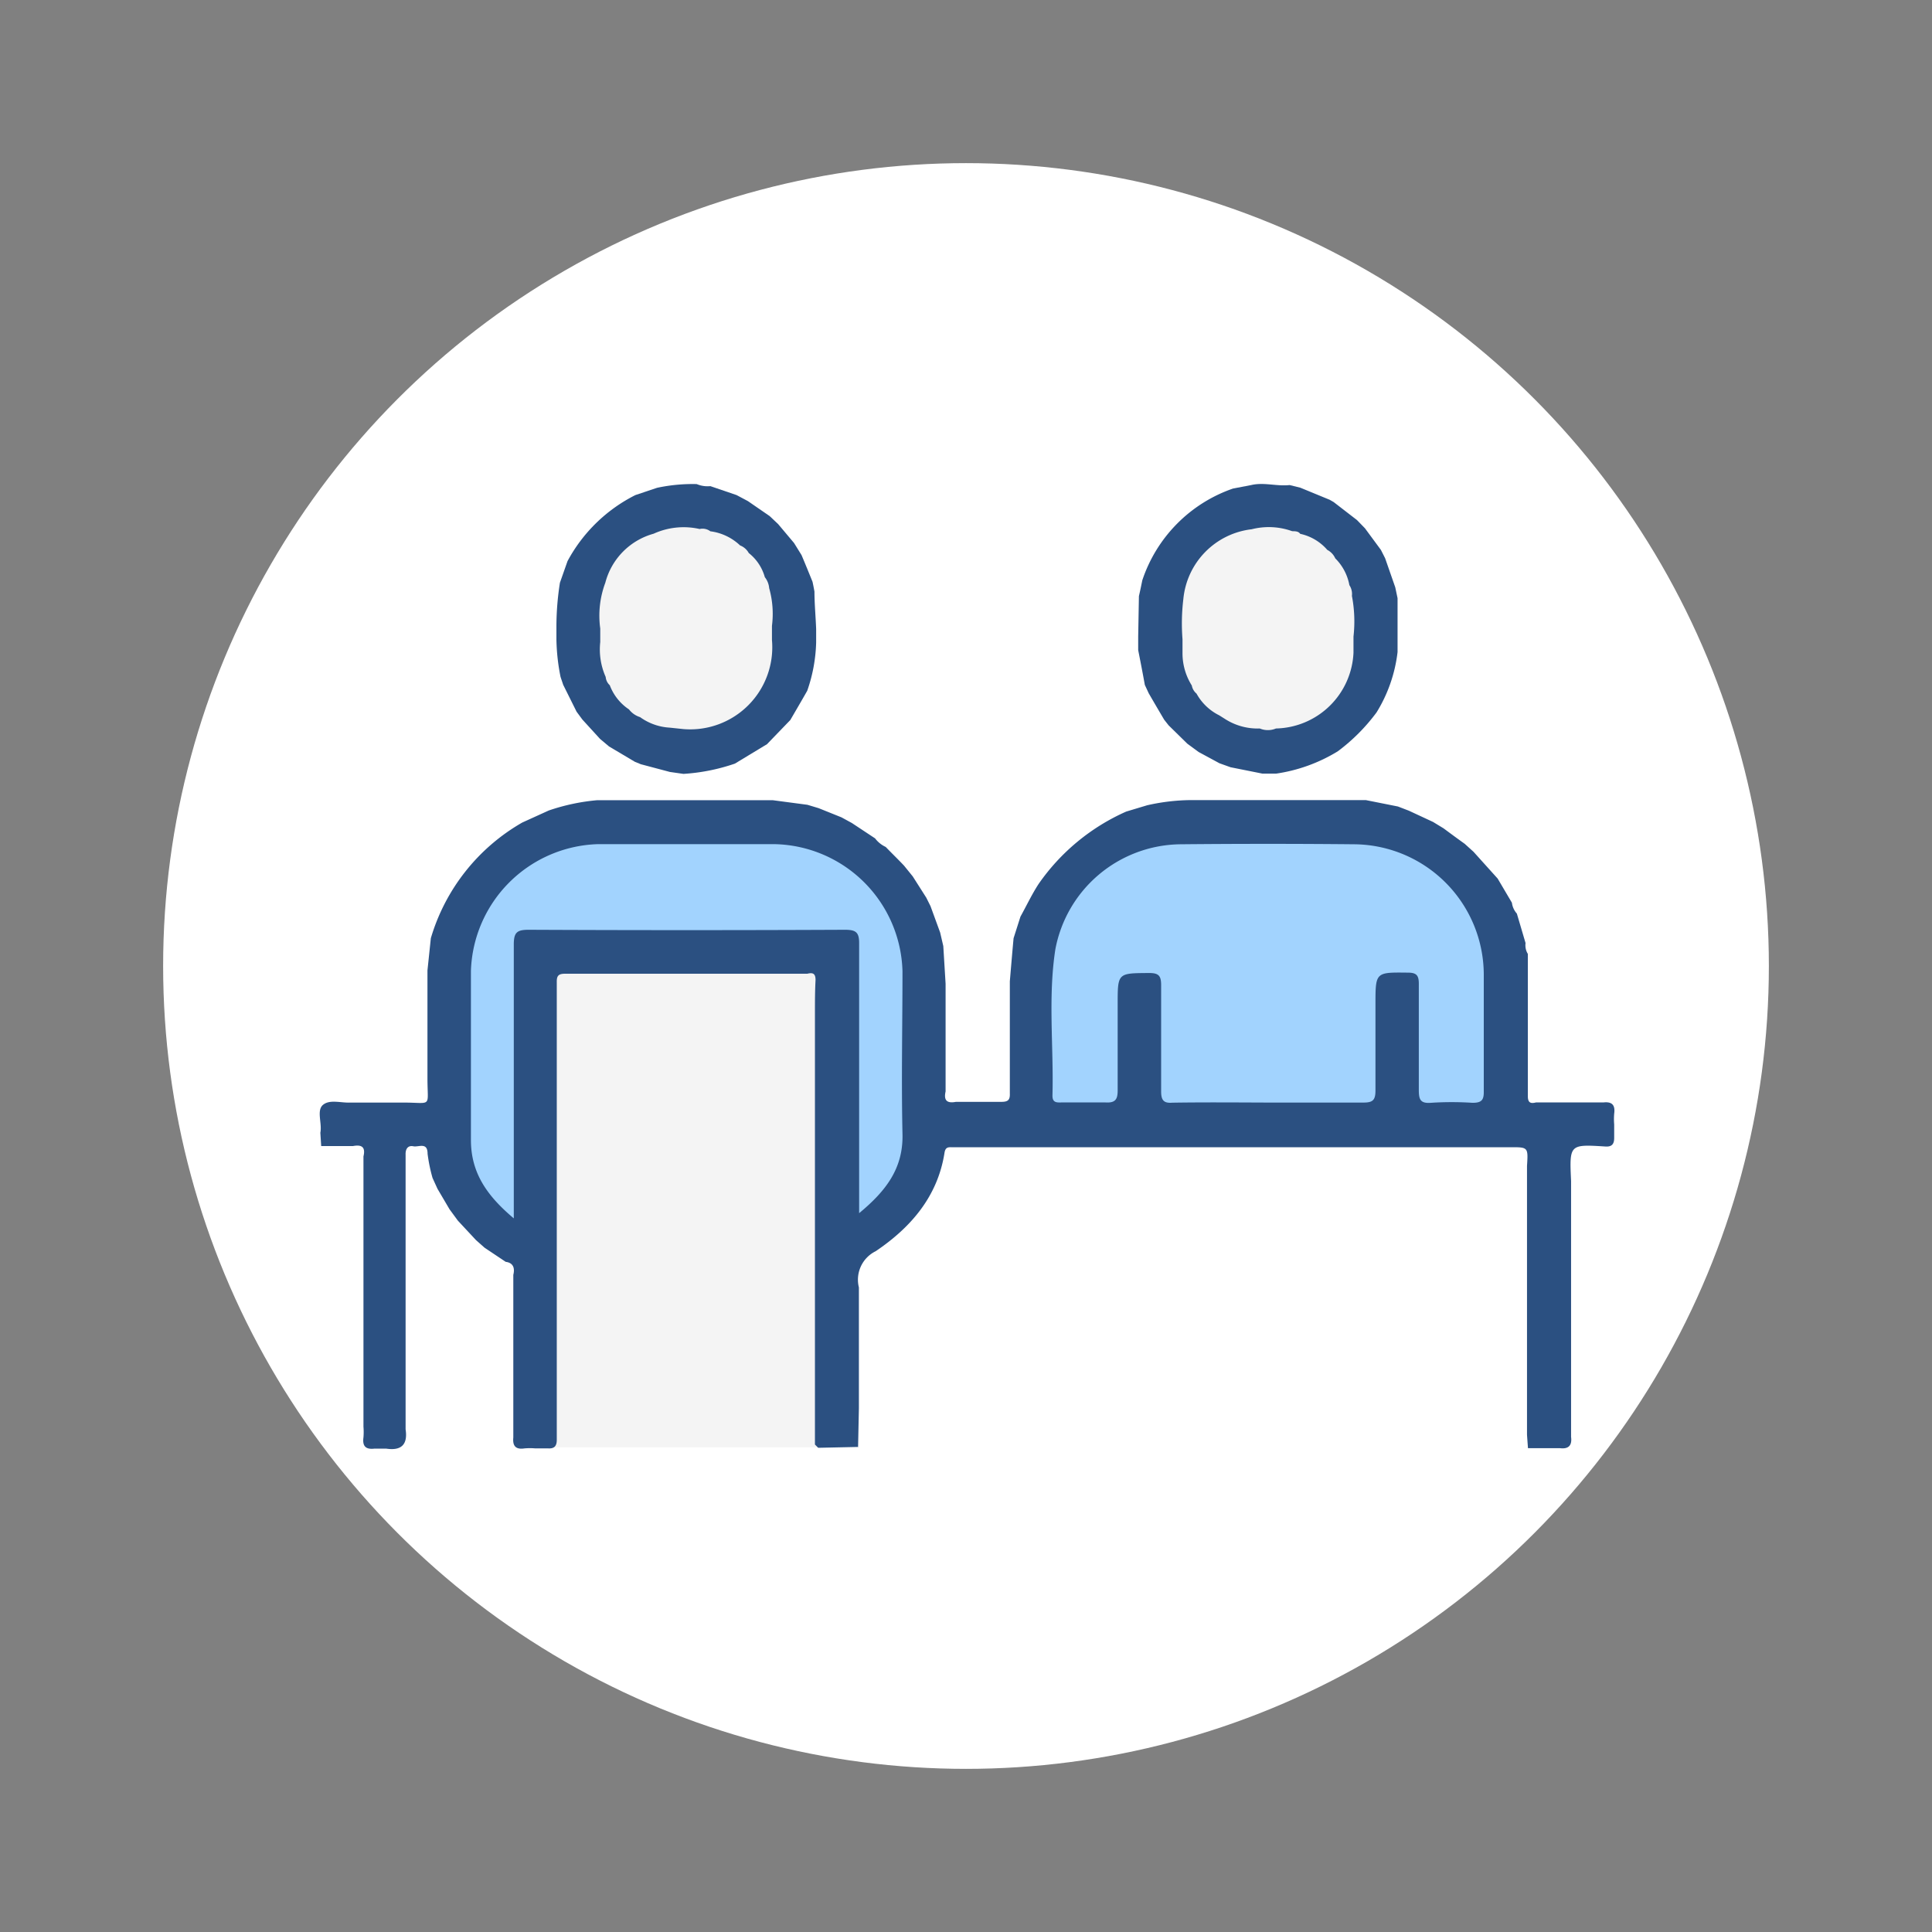<svg id="Layer_1" data-name="Layer 1" xmlns="http://www.w3.org/2000/svg" viewBox="0 0 160 160"><rect x="0" y="0" width="160" height="160" fill="#808080" stroke="none"/><defs><style>.cls-1{fill:#fff;}.cls-2{fill:#f4f4f4;}.cls-3{fill:#a2d3fe;}.cls-4{fill:#2b5081;}</style></defs><circle class="cls-1" cx="80" cy="80" r="66.49"/><rect class="cls-2" x="48.77" y="42.01" width="16.1" height="19.32" rx="4.94"/><rect class="cls-2" x="96.92" y="42.01" width="16.1" height="19.32" rx="4.94"/><rect class="cls-3" x="36.46" y="68" width="39.74" height="35.8" rx="10.93"/><path class="cls-3" d="M95.3,68h19.35a10.2,10.2,0,0,1,10.2,10.2V93.76a0,0,0,0,1,0,0H85.1a0,0,0,0,1,0,0V78.19A10.2,10.2,0,0,1,95.3,68Z"/><rect class="cls-2" x="43.63" y="79.04" width="25.41" height="40.82"/><path class="cls-4" d="M71.07,119.83l-3.31.07-.27-.27V83.94c0-.92,0-1.85.05-2.78,0-.55-.23-.63-.68-.52H52.36c-1.85,0-3.71,0-5.56,0-.54,0-.7.16-.69.69,0,1.85,0,3.71,0,5.56v32.35c0,.51-.2.74-.71.71H44.33a5.33,5.33,0,0,0-.89,0c-.72.11-1-.19-.93-.9V105.58c.14-.56,0-1-.63-1.08l-1.75-1.17-.71-.63-1.5-1.61-.69-.94-1-1.7-.41-.9a13.4,13.4,0,0,1-.41-2c0-1-.74-.53-1.18-.62s-.66.21-.64.7c0,1.24,0,2.49,0,3.74v19c.19,1.25-.34,1.79-1.6,1.6H31c-.71.08-1-.2-.9-.93a5.33,5.33,0,0,0,0-.89V95.77c.18-.75-.11-1-.86-.86l-2.64,0-.07-1.1c.16-.79-.34-1.86.23-2.32s1.49-.14,2.26-.18H33.4c2.43,0,2,.46,2-2V80.37l.28-2.67a16.38,16.38,0,0,1,7.57-9.58l2.2-1a17,17,0,0,1,4-.85H64l2.87.38.93.28,1.89.76.86.47,1.92,1.27a2.35,2.35,0,0,0,.88.71c.5.52,1,1,1.52,1.55l.72.89,1.12,1.76.35.7.8,2.19.26,1.12.19,3.12v8.92c-.17.75.12,1,.86.86,1.26,0,2.52,0,3.77,0,.54,0,.71-.16.69-.69,0-1.26,0-2.52,0-3.77V81.27c.1-1.19.2-2.38.31-3.57l.57-1.79c.5-.9.94-1.84,1.5-2.7a17.41,17.41,0,0,1,7.26-6l1.73-.52a16.88,16.88,0,0,1,3.61-.43h13.38l1.12,0,2.66.53.91.35,2,.93.87.53c.58.43,1.16.86,1.75,1.28l.73.66,2,2.22,1.18,2a1.66,1.66,0,0,0,.41.9l.72,2.44a1.36,1.36,0,0,0,.19.9l0,3.34V88c0,.93,0,1.86,0,2.78,0,.55.23.63.67.52h5.58c.71-.08,1,.2.9.93a5.33,5.33,0,0,0,0,.89v1.12c0,.51-.2.74-.71.71-3-.19-3-.19-2.86,2.86,0,1.11,0,2.22,0,3.34V119q.14,1.07-.93.93l-2.64,0-.08-1.1v-4.46c0-1.12,0-2.23,0-3.34v-1.13c0-1.11,0-2.22,0-3.34v-10c.1-1.56.1-1.56-1.41-1.55-.33,0-.66,0-1,0H82.7l-3.79,0c-.33,0-.61-.06-.69.46-.57,3.64-2.81,6.2-5.7,8.15a2.63,2.63,0,0,0-1.39,3v10l-.07,3.33Zm33.84-28.52c2.68,0,5.35,0,8,0,.77,0,1-.19,1-1,0-2.38,0-4.76,0-7.13,0-2.69,0-2.66,2.69-2.63.76,0,.91.27.9,1,0,2.9,0,5.8,0,8.69,0,.77.09,1.16,1,1.09a26.48,26.48,0,0,1,3.45,0c.75,0,.94-.23.93-.94,0-3.24,0-6.47,0-9.7a10.82,10.82,0,0,0-10.68-10.77q-7.24-.07-14.49,0A10.66,10.66,0,0,0,87.4,78.62c-.62,4-.13,8.08-.24,12.12,0,.57.33.57.73.56,1.22,0,2.45,0,3.67,0,.83.05,1-.28,1-1,0-2.37,0-4.75,0-7.13,0-2.61,0-2.57,2.6-2.59.79,0,1,.22,1,1,0,2.93,0,5.86,0,8.8,0,.72.2,1,.93.94C99.64,91.28,102.28,91.3,104.91,91.31ZM42.55,100.9V99.06c0-7,0-13.9,0-20.84,0-1,.26-1.22,1.23-1.22q13.1.06,26.19,0c.92,0,1.19.21,1.18,1.15,0,7,0,14,0,21.07v1.25c2.21-1.83,3.66-3.7,3.59-6.55-.1-4.49,0-9,0-13.48A10.82,10.82,0,0,0,64.19,69.91q-7.35,0-14.71,0A10.85,10.85,0,0,0,39,80.41c0,4.68,0,9.36,0,14C39,97.15,40.35,99.05,42.55,100.9Z"/><path class="cls-4" d="M56.6,64.09l-1.12-.16-2.41-.64-.49-.2-2.14-1.27-.75-.63-1.46-1.6-.48-.65-1.11-2.23c-.07-.22-.15-.44-.22-.66a17.1,17.1,0,0,1-.34-3.1V51.83a23.66,23.66,0,0,1,.29-3.57L47,46.47A13,13,0,0,1,52.62,41l1.79-.6a14,14,0,0,1,3.29-.31,2.32,2.32,0,0,0,1.13.17L61,41l.94.5,1.8,1.24.7.66,1.32,1.57.62,1c.31.73.61,1.47.91,2.21.06.27.11.54.16.81,0,1,.1,2.07.14,3.1v1.12a13.1,13.1,0,0,1-.74,4c-.46.81-.93,1.61-1.4,2.42l-1.93,2-2.66,1.61A16.17,16.17,0,0,1,56.6,64.09Zm0-3.71A6.8,6.8,0,0,0,63.93,53V51.83a7.83,7.83,0,0,0-.23-3.12,1.69,1.69,0,0,0-.36-.91,3.86,3.86,0,0,0-1.33-2,1.39,1.39,0,0,0-.72-.63A4.37,4.37,0,0,0,58.83,44a1.08,1.08,0,0,0-.89-.19,6,6,0,0,0-3.81.39,5.7,5.7,0,0,0-4,4.06,7.78,7.78,0,0,0-.42,3.79v1.12a5.6,5.6,0,0,0,.45,2.89,1.06,1.06,0,0,0,.34.69,4.15,4.15,0,0,0,1.59,2,1.86,1.86,0,0,0,.92.64,4.63,4.63,0,0,0,2.45.87Z"/><path class="cls-4" d="M105.67,64.07h-1.11l-2.65-.53-.92-.33-1.72-.93-.94-.69-1.55-1.52-.37-.47c-.43-.73-.86-1.46-1.28-2.19l-.32-.69c-.18-1-.36-1.92-.55-2.88V52.72l.06-3.35c.1-.43.19-.87.28-1.31a12.07,12.07,0,0,1,7.51-7.6l1.51-.29c1.06-.25,2.12.12,3.18,0l.89.22,2.43,1,.33.19,1.93,1.49.66.68,1.32,1.79.35.69.84,2.41.19.9v4.46A12.19,12.19,0,0,1,114,59a15.55,15.55,0,0,1-3.21,3.22A13.49,13.49,0,0,1,105.67,64.07Zm6.42-10V52.72a11.2,11.2,0,0,0-.13-3.37,1.33,1.33,0,0,0-.21-.89,4.18,4.18,0,0,0-1.17-2.22,1.45,1.45,0,0,0-.66-.7,4.11,4.11,0,0,0-2.24-1.33c-.17-.23-.42-.21-.67-.22a5.72,5.72,0,0,0-3.35-.16A6.43,6.43,0,0,0,98,49.61a16.84,16.84,0,0,0-.07,3.33l0,1.12a5,5,0,0,0,.77,2.71,1.13,1.13,0,0,0,.39.67,4.35,4.35,0,0,0,1.88,1.8l.43.27a5,5,0,0,0,2.93.82,1.73,1.73,0,0,0,1.34,0A6.57,6.57,0,0,0,112.09,54.06Z"/></svg>